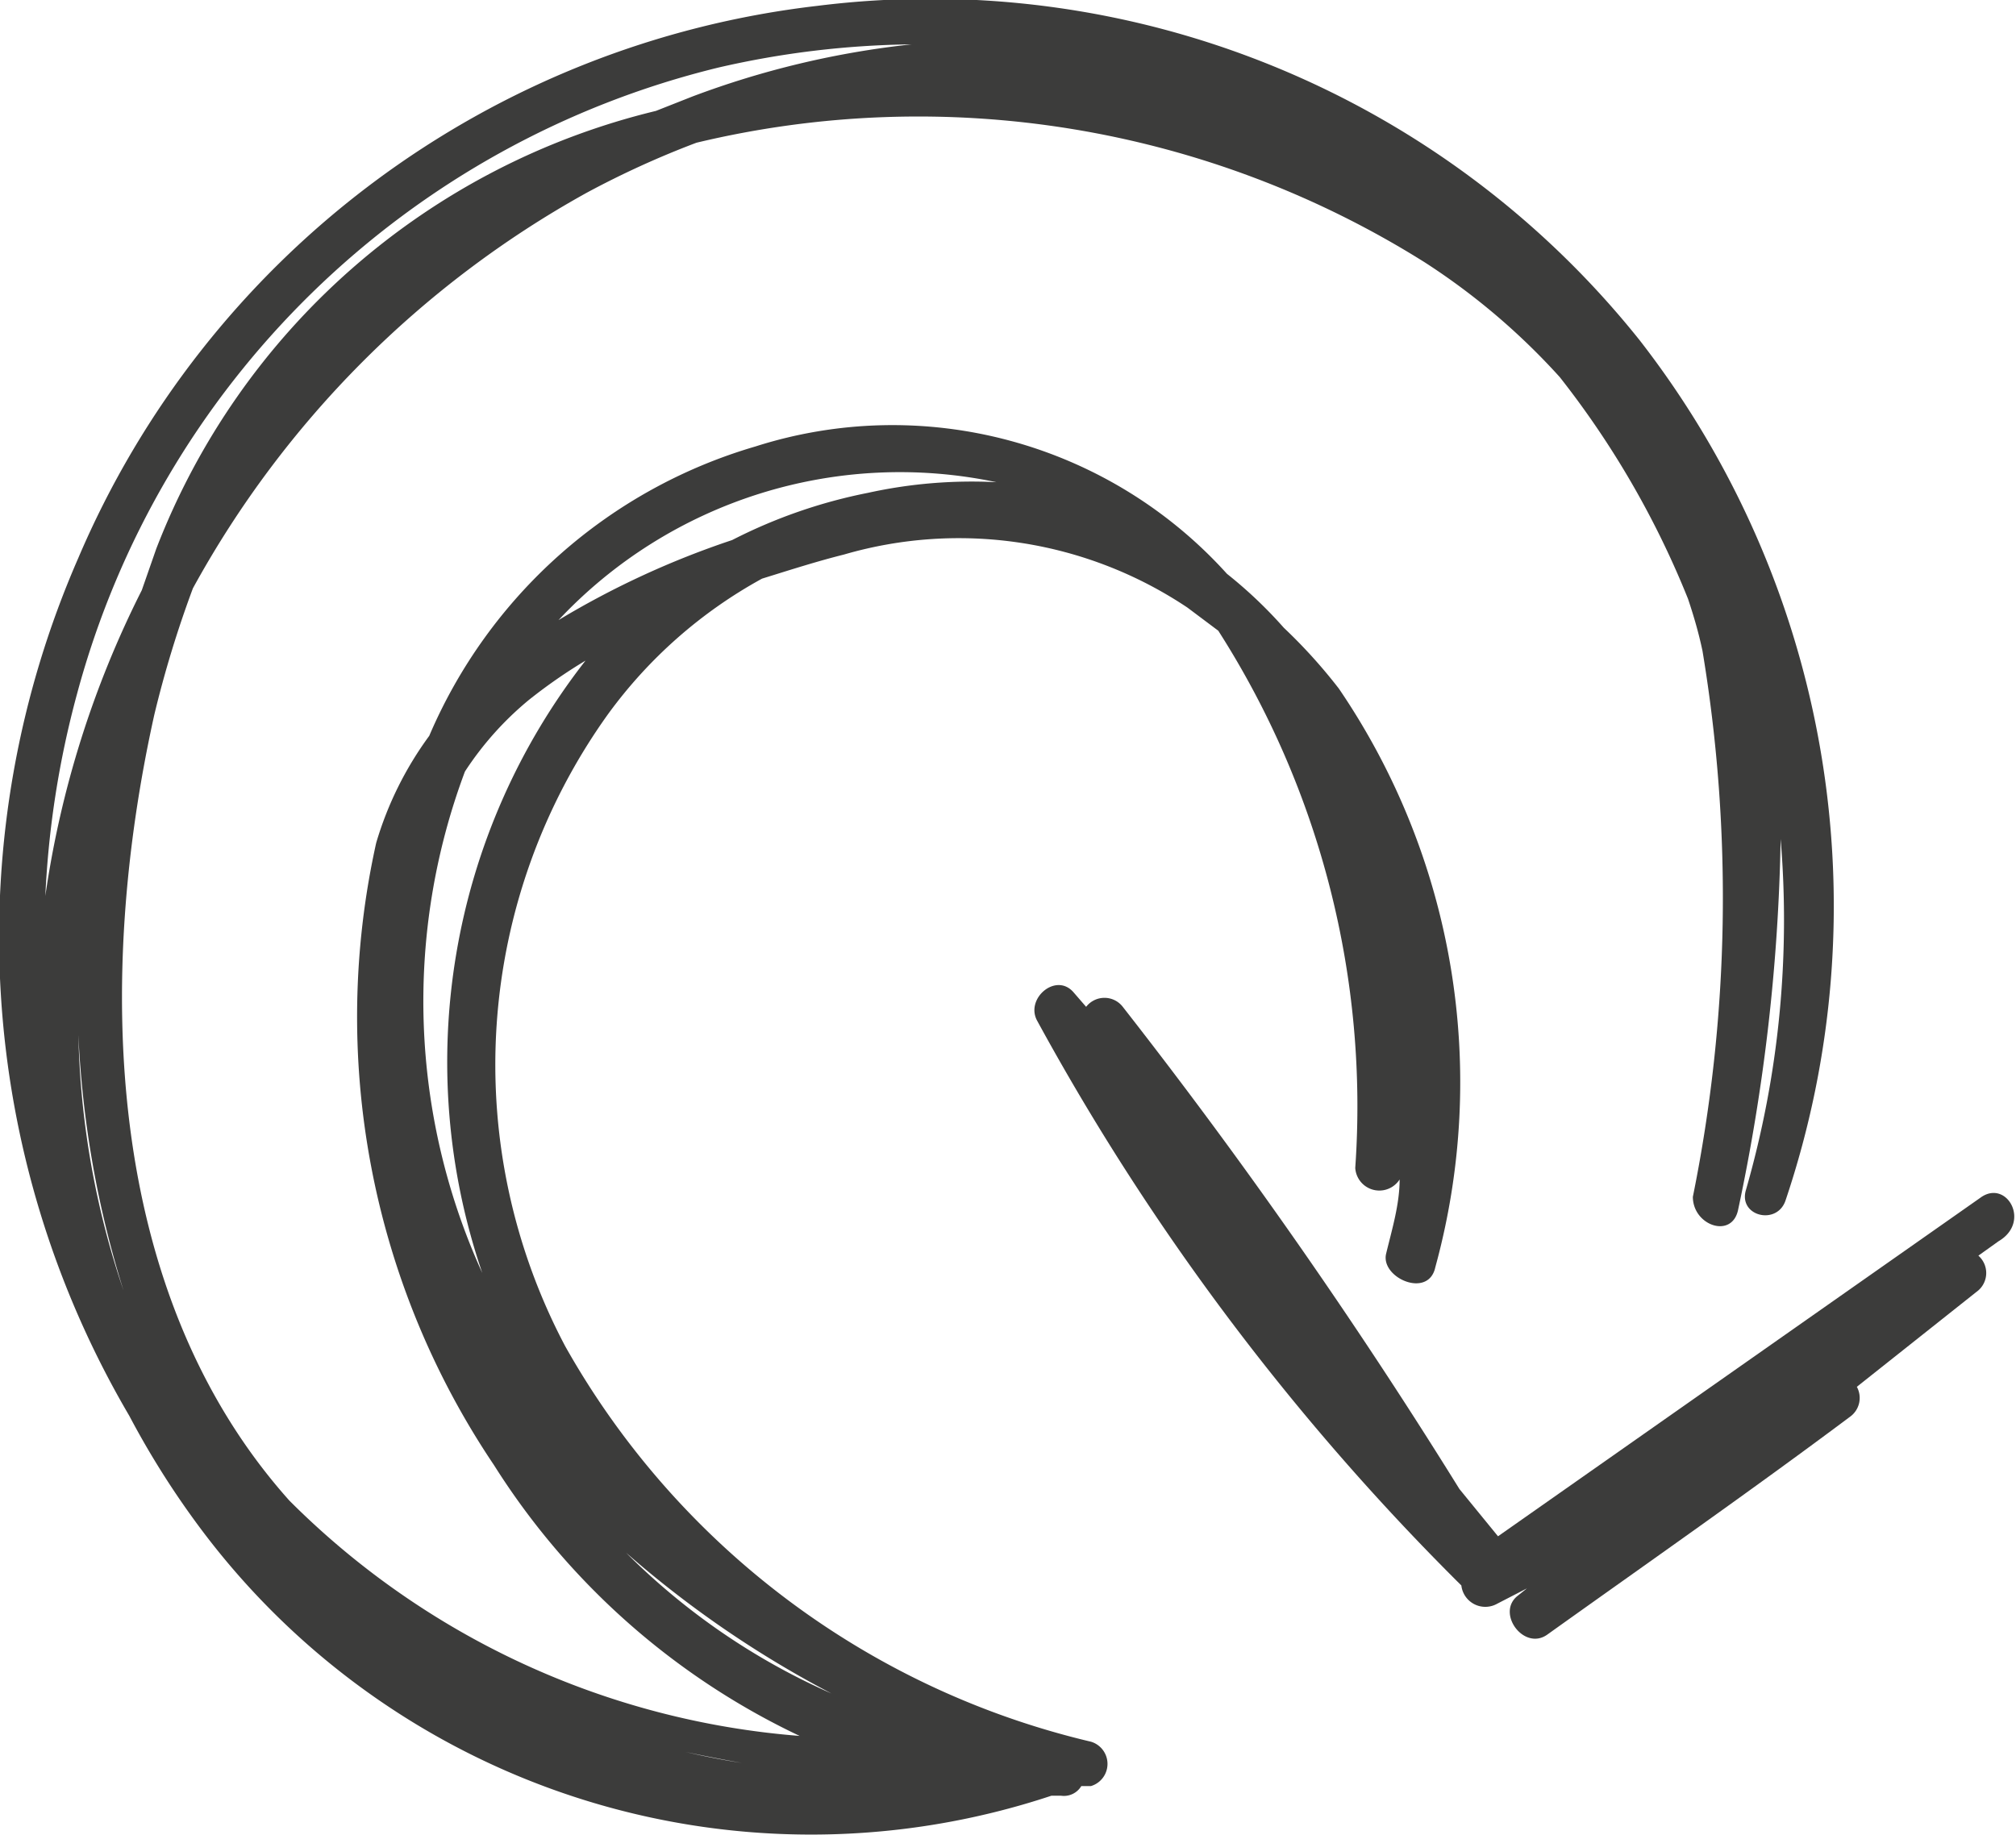 <svg xmlns="http://www.w3.org/2000/svg" viewBox="0 0 20.9 19.03"><defs><style>.cls-1{fill:#3c3c3b;}</style></defs><title>reset</title><g id="Layer_2" data-name="Layer 2"><g id="search"><path class="cls-1" d="M17,3.53A9.41,9.41,0,0,0,8.48.06,9.52,9.52,0,0,0,.81,5.79a9.81,9.81,0,0,0,.53,8.89,8.86,8.86,0,0,0,.8,1.25,7.9,7.9,0,0,0,8.76,2.69H11a.21.21,0,0,0,.21-.1l.1,0a.24.24,0,0,0,0-.46,8.49,8.49,0,0,1-5.45-4.1,6.24,6.24,0,0,1,.44-6.55A4.87,4.87,0,0,1,7.9,6c.29-.09.57-.18.85-.25a4.26,4.26,0,0,1,3.56.55l.32.24a9.15,9.15,0,0,1,1.42,5.57.25.25,0,0,0,.46.12c0,.26-.08.52-.14.77s.44.47.51.14a7.25,7.25,0,0,0-1-6,5.48,5.48,0,0,0-.57-.63,4.64,4.64,0,0,0-.59-.56A4.67,4.67,0,0,0,7.83,4.63a5.29,5.29,0,0,0-3.38,3,3.59,3.59,0,0,0-.55,1.11,8.32,8.32,0,0,0,1.22,6.45A7.58,7.58,0,0,0,8.29,18,8.4,8.4,0,0,1,3,15.56c-1.94-2.17-2-5.45-1.4-8.15A11.3,11.3,0,0,1,2,6.1,10.4,10.4,0,0,1,6.08,2a9.38,9.38,0,0,1,1.14-.52,9.87,9.87,0,0,1,7.55,1.24,7,7,0,0,1,1.4,1.19,9.34,9.34,0,0,1,1.33,2.3c.06.18.11.35.15.54a15.61,15.61,0,0,1-.1,5.66c0,.3.41.44.47.13a20.05,20.05,0,0,0,.44-3.84,10.12,10.12,0,0,1-.36,3.64c-.08.27.32.37.41.11A9.56,9.56,0,0,0,17,3.53ZM7.45.7a9.34,9.34,0,0,1,2-.24A9.23,9.23,0,0,0,7.18,1l-.38.15A7.42,7.42,0,0,0,1.62,5.69l-.15.43a10.26,10.26,0,0,0-1,3.17,9.69,9.69,0,0,1,.33-2.1A9.12,9.12,0,0,1,7.45.7Zm-.64,17.4q.43.1.88.18A7.76,7.76,0,0,1,6.81,18.09Zm-6-8.27a10.47,10.47,0,0,0,.47,3.55A8.82,8.82,0,0,1,.84,9.82ZM5,13.2A6.8,6.8,0,0,1,4.82,8a3.29,3.29,0,0,1,.66-.74,5.39,5.39,0,0,1,.59-.41A6.76,6.76,0,0,0,5,13.2ZM10.33,5A5,5,0,0,0,9,5.11a5.36,5.36,0,0,0-1.41.49,9,9,0,0,0-1.8.83A4.85,4.85,0,0,1,10.33,5ZM6.49,16.1a10.89,10.89,0,0,0,2.13,1.46A7,7,0,0,1,6.49,16.1Z"/><path class="cls-1" d="M20.53,12.42l-5,3.51-.4-.49a56.13,56.13,0,0,0-3.49-5,.24.24,0,0,0-.38,0l-.13-.15c-.18-.21-.5.06-.38.29a25.33,25.33,0,0,0,4.4,5.86h0a.25.25,0,0,0,.37.19l.31-.16-.1.08c-.22.18.07.57.31.4,1.05-.75,2.11-1.49,3.14-2.26a.24.24,0,0,0,.07-.31l1.26-1a.24.24,0,0,0,0-.36l.21-.15C21.06,12.67,20.8,12.22,20.53,12.42Z"/></g></g></svg>